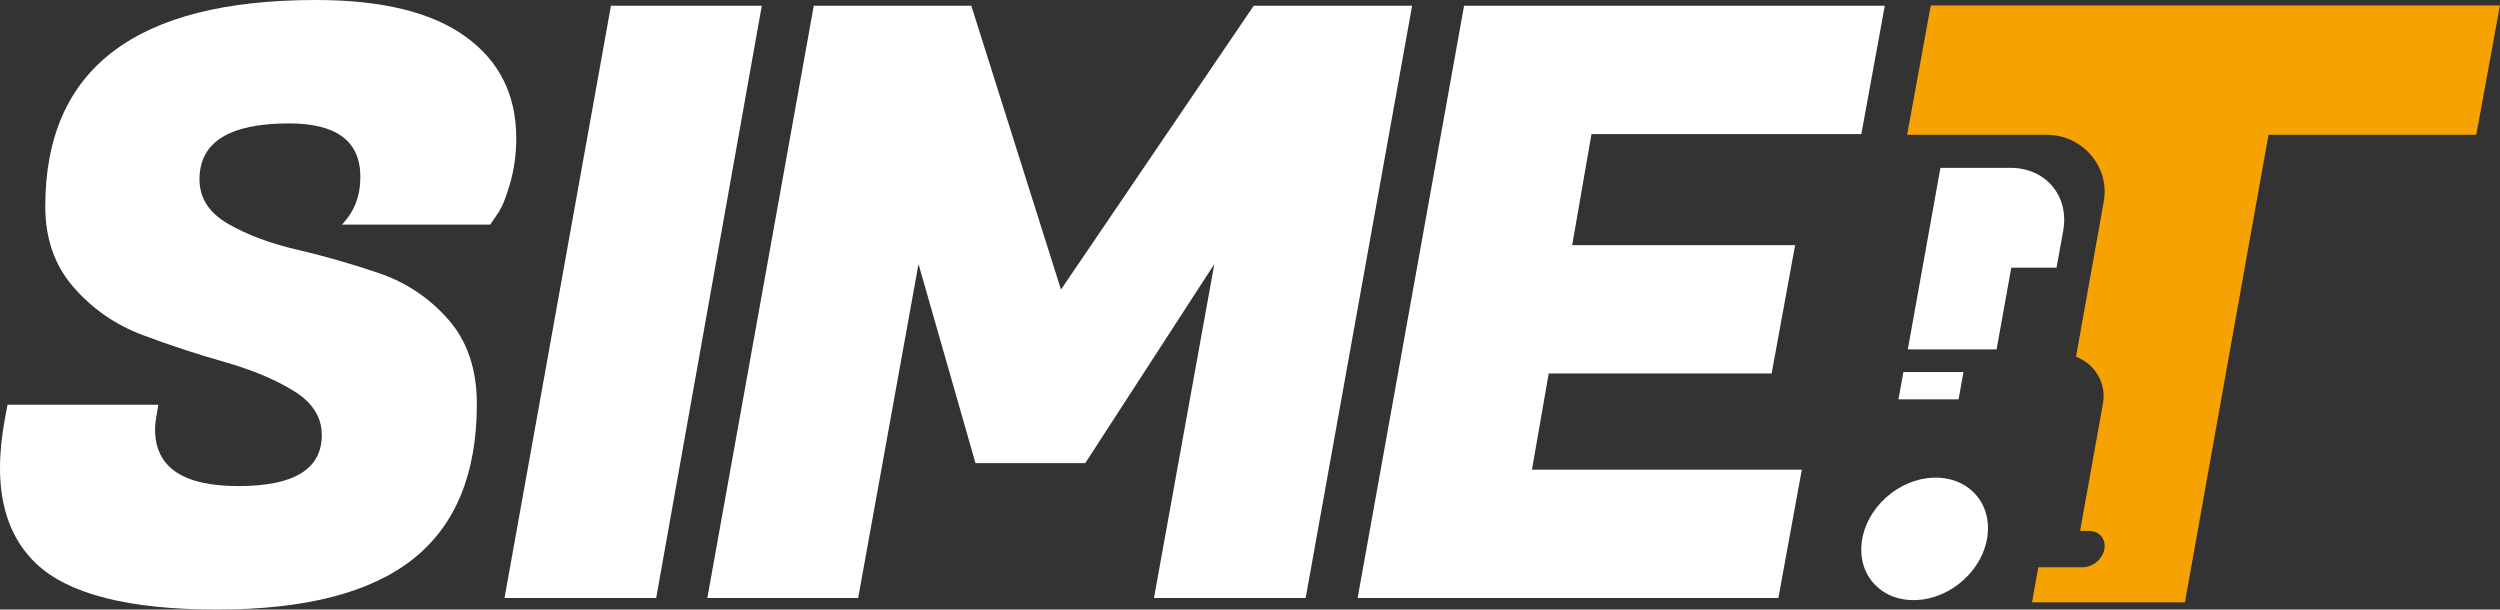 <svg width="242" height="59" viewBox="0 0 242 59" fill="none" xmlns="http://www.w3.org/2000/svg">
<rect x="0" y="0" width="242" height="59" fill="#333333" stroke="none"/>
<g clip-path="url(#clip0_921_9043)">
<path d="M15.009 41.562C15.009 45.227 17.699 47.054 23.08 47.054C28.46 47.054 31.15 45.411 31.15 42.116C31.15 40.363 30.228 38.931 28.393 37.815C26.553 36.699 24.324 35.772 21.701 35.029C19.078 34.287 16.455 33.426 13.832 32.441C11.209 31.462 8.975 29.92 7.14 27.824C5.3 25.728 4.382 23.114 4.382 19.982C4.382 6.661 13.115 0 30.586 0C36.969 0 41.795 1.182 45.067 3.546C48.339 5.909 49.973 9.187 49.973 13.378C49.973 14.916 49.772 16.392 49.364 17.798C48.957 19.204 48.541 20.201 48.106 20.785L47.457 21.739H33.097C34.288 20.517 34.883 18.98 34.883 17.121C34.883 13.672 32.583 11.946 27.99 11.946C22.202 11.946 19.311 13.752 19.311 17.359C19.311 19.164 20.228 20.597 22.068 21.66C23.908 22.723 26.137 23.558 28.76 24.169C31.383 24.779 34.02 25.535 36.669 26.436C39.319 27.341 41.562 28.839 43.402 30.934C45.242 33.03 46.159 35.75 46.159 39.098C46.159 45.842 44.105 50.841 39.995 54.106C35.886 57.37 29.557 59.004 21.012 59.004C12.466 59.004 6.625 57.519 3.487 54.545C1.159 52.318 0 49.238 0 45.31C0 43.825 0.161 42.204 0.488 40.451L0.73 39.177H15.331L15.17 40.13C15.063 40.662 15.009 41.141 15.009 41.562Z" fill="white"/>
<path d="M73.742 0.558L63.518 57.889H48.836L59.14 0.558H73.742Z" fill="white"/>
<path d="M94.024 0.558L102.703 28.03L121.36 0.558H136.692L126.387 57.889H111.705L117.547 25.561L105.053 44.831H94.427L88.912 25.561L83.07 57.889H68.469L78.773 0.558H94.024Z" fill="white"/>
<path d="M172.143 57.889H131.418L141.723 0.558H182.448L180.178 12.978H154.055L152.188 23.729H173.768L171.494 36.15H149.914L148.294 45.464H174.417L172.148 57.884L172.143 57.889Z" fill="white"/>
<path d="M189.592 38.654H183.773L184.247 36.018H190.066L189.592 38.654Z" fill="white"/>
<path d="M186.897 0.532L184.61 13.049H198.11C201.602 13.049 204.247 16.142 203.643 19.516L200.957 34.533C202.752 35.209 203.925 37.063 203.567 39.054L201.351 51.395H202.233C203.222 51.395 203.88 52.181 203.706 53.152C203.531 54.123 202.587 54.91 201.597 54.91H197.309L196.7 58.306H211.499L219.592 13.049H239.704L241.991 0.532H186.888H186.897Z" fill="#F5A202"/>
<path d="M199.073 25.913L199.717 22.336C200.322 18.975 198.034 16.247 194.61 16.247H187.833L184.677 33.821H193.271L194.69 25.913H199.077H199.073Z" fill="white"/>
<path d="M190.041 56.169C192.728 53.754 193.234 50.003 191.17 47.791C189.107 45.579 185.255 45.744 182.568 48.159C179.88 50.575 179.375 54.326 181.438 56.538C183.502 58.75 187.353 58.585 190.041 56.169Z" fill="white"/>
<path d="M187.725 53.687C188.746 52.77 188.938 51.344 188.153 50.503C187.368 49.662 185.904 49.724 184.883 50.641C183.862 51.559 183.671 52.985 184.455 53.826C185.24 54.667 186.704 54.605 187.725 53.687Z" fill="white"/>
</g>
<defs>
<clipPath id="clip0_921_9043">
<rect width="242" height="59" fill="white"/>
</clipPath>
</defs>
</svg>
